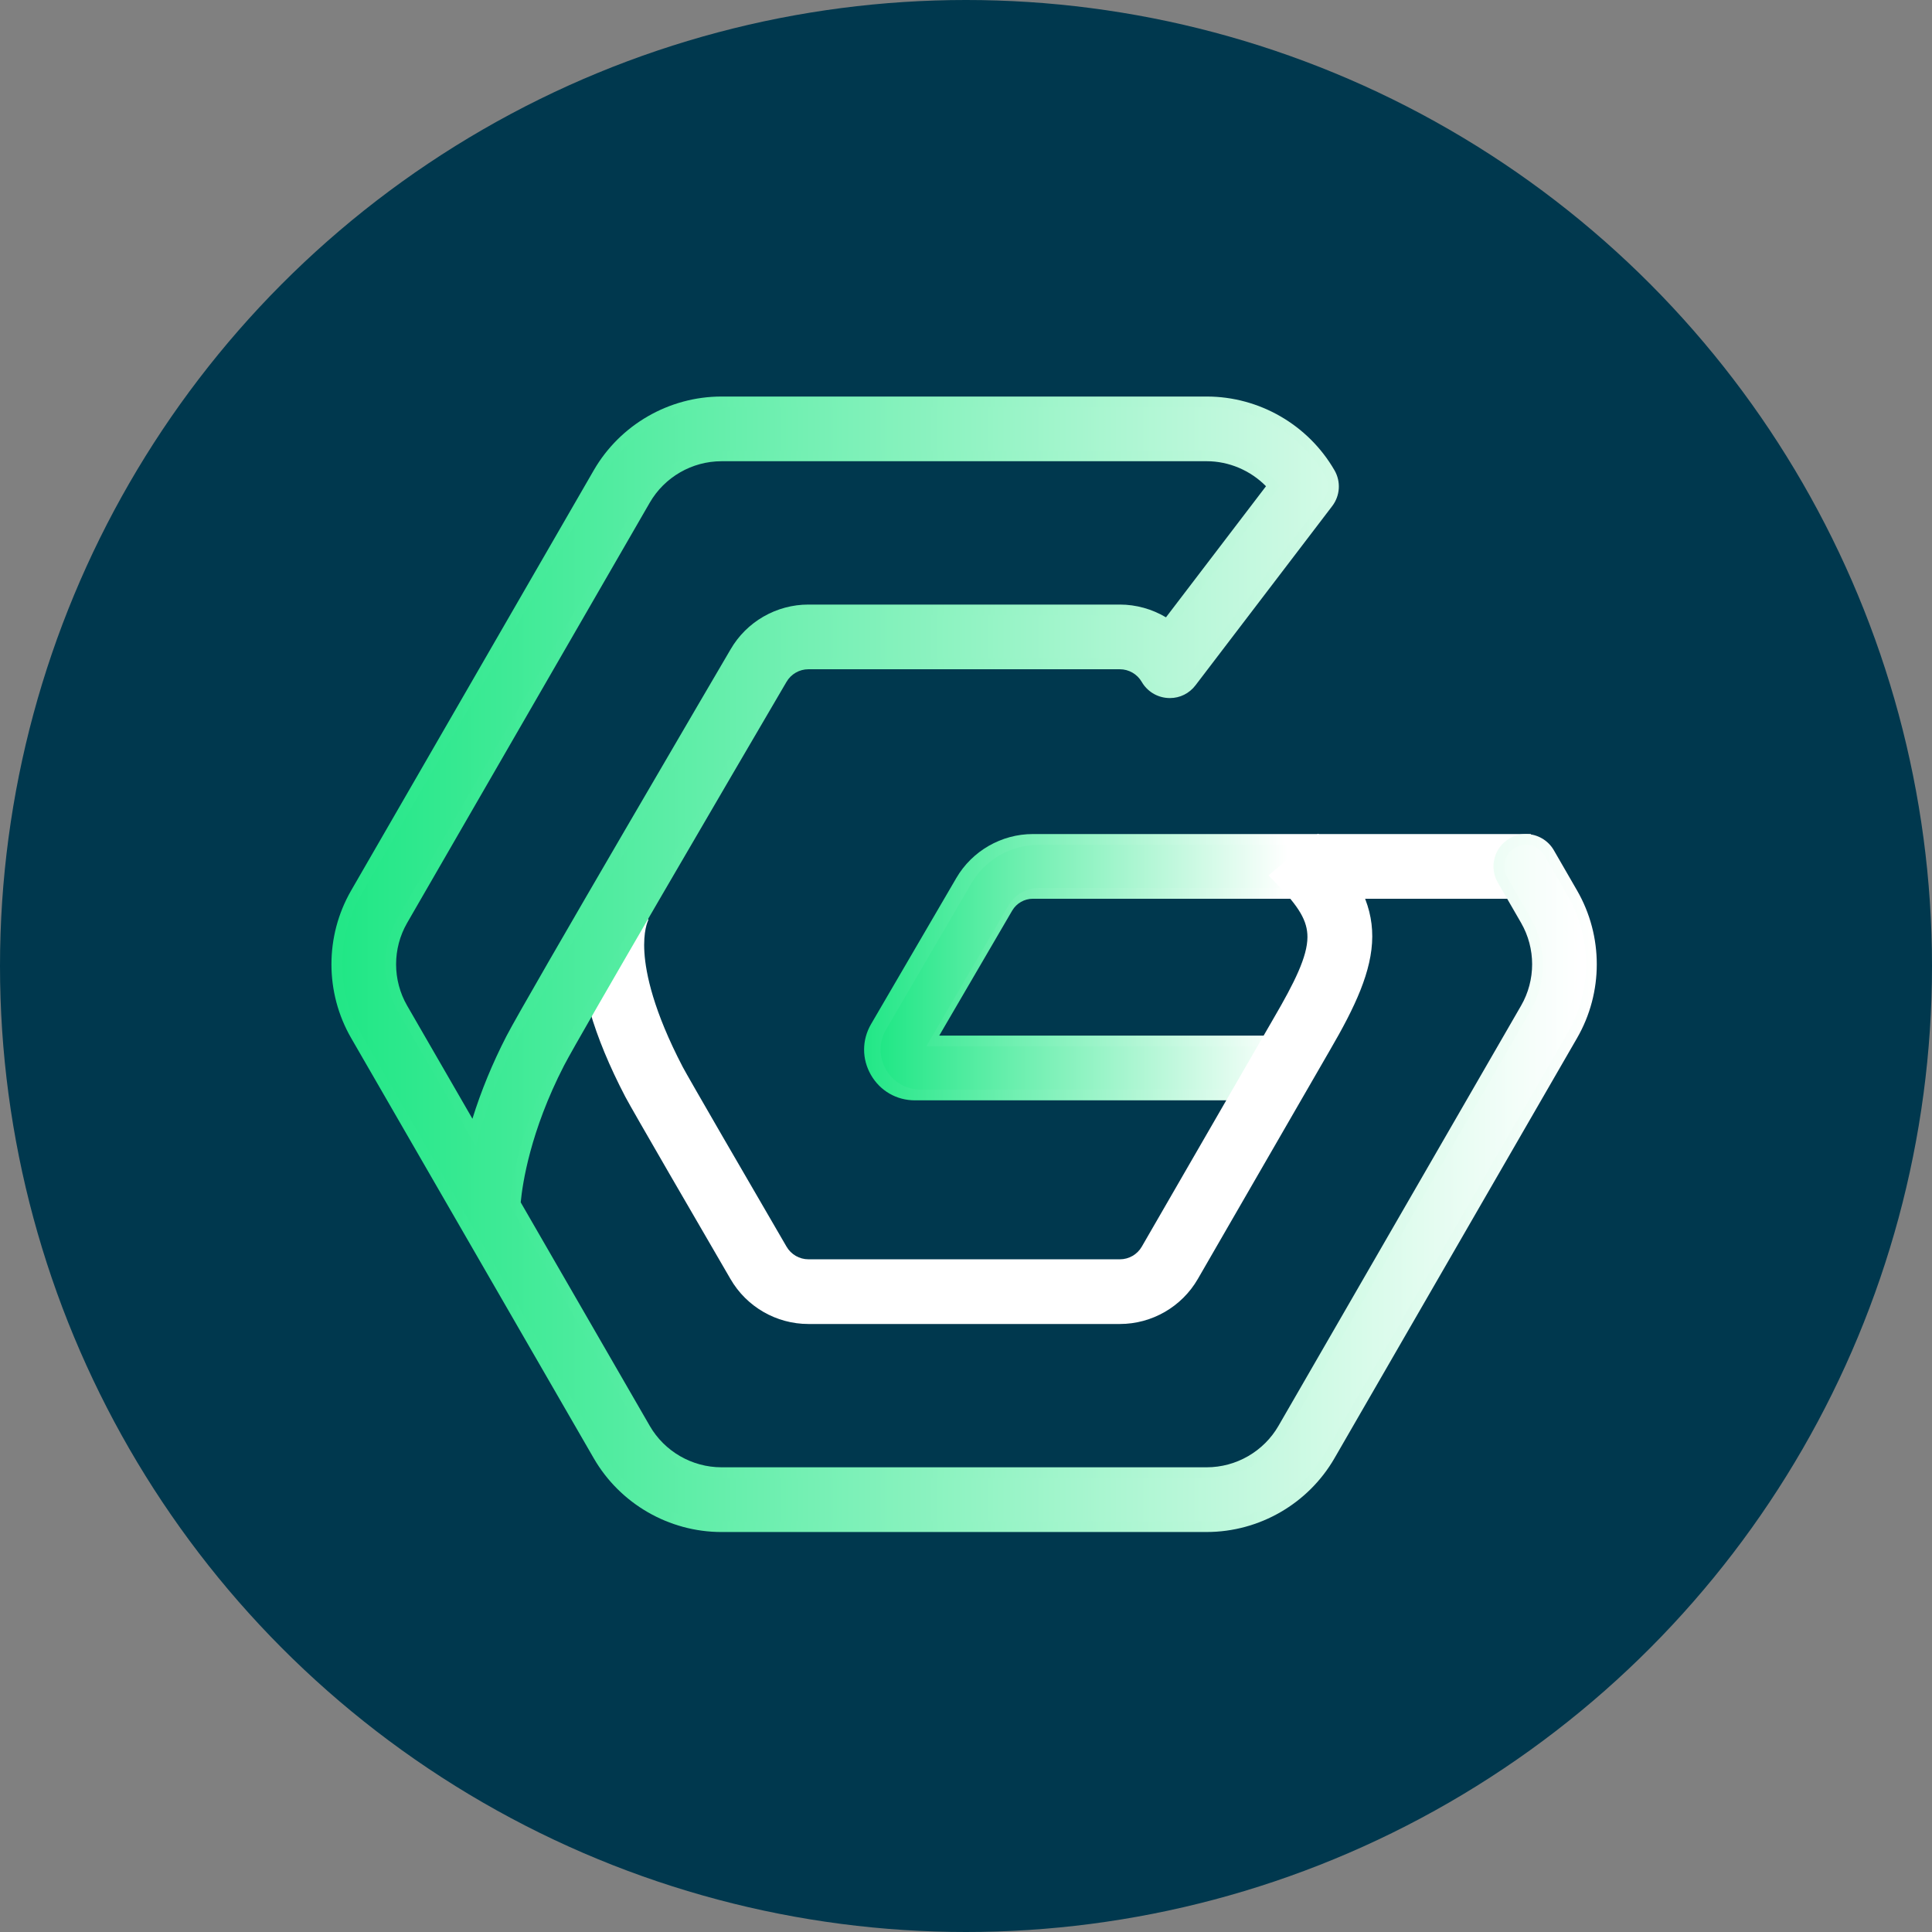 <svg width="512" height="512" viewBox="0 0 512 512" fill="none" xmlns="http://www.w3.org/2000/svg">
<rect x="0" y="0" width="512" height="512" fill="#808080" stroke="none"/>
<circle cx="256" cy="256" r="256" fill="#00384E"/>
<path d="M242.455 291.6C237.582 291.6 233.226 289.077 230.803 284.855C228.376 280.632 228.392 275.597 230.847 271.388L253.438 232.677C257.629 225.493 265.396 221.031 273.714 221.031H405.695V238.177H273.714C271.472 238.177 269.373 239.38 268.243 241.316L248.906 274.451H338.865V291.596H242.455V291.6Z" fill="url(#paint0_linear_11820_185297)"/>
<path d="M337.535 288.753H243.975C240.138 288.753 236.702 286.766 234.791 283.438C232.88 280.11 232.893 276.142 234.826 272.824L257.417 234.114C261.098 227.802 267.926 223.882 275.234 223.882H404.368V235.33H275.234C271.983 235.33 268.945 237.075 267.305 239.884L245.469 277.305H337.539V288.753H337.535Z" fill="url(#paint1_linear_11820_185297)"/>
<path d="M214.228 350.871C205.735 350.871 197.824 346.304 193.586 338.951L193.509 338.82C185.72 325.43 167.416 293.929 165.718 290.668C157.267 274.468 153.191 260.374 153.598 248.779C153.923 239.499 157.088 234.841 158.053 233.634L159.83 231.408L166.483 236.716L170.61 239.729L171.807 243.846C171.667 244.117 170.409 246.725 170.775 252.432C171.135 258.071 173.189 267.905 180.927 282.745C182.236 285.261 198.49 313.284 208.429 330.356C209.629 332.439 211.855 333.728 214.237 333.728H296.789C299.174 333.728 301.393 332.448 302.581 330.385L337.585 269.758C343.069 260.355 346.467 253.498 346.486 248.346C346.502 244.076 344.32 240.331 338.152 234.025L336.158 231.99L349.307 220.931L350.406 222.039C354.985 226.72 358.243 230.987 360.367 235.089C362.603 239.404 363.679 243.697 363.663 248.209C363.625 257.285 359.138 266.829 352.412 278.363L317.427 338.954C313.186 346.304 305.275 350.871 296.786 350.871H214.228Z" fill="white"/>
<path d="M296.778 348.02H214.226C206.749 348.02 199.785 343.998 196.052 337.527C193.412 332.989 170.115 292.938 168.242 289.349C148.645 251.778 159.026 236.974 160.275 235.41L169.223 242.55L164.749 238.98L169.373 242.349C169.303 242.457 162.456 253.504 178.391 284.059C179.869 286.897 198.788 319.474 205.956 331.785C207.666 334.747 210.828 336.575 214.226 336.575H296.778C300.176 336.575 303.341 334.75 305.038 331.804L340.042 271.181C352.389 250.011 352.405 244.527 340.179 232.031L348.363 224.025C365.614 241.655 363.773 253.211 349.943 276.926L314.952 337.527C311.216 344.001 304.252 348.02 296.778 348.02Z" fill="white"/>
<path d="M191.209 406C177.287 406 164.31 398.51 157.349 386.451L93.057 275.092C86.096 263.036 86.096 248.053 93.057 235.993L157.349 124.635C164.313 112.575 177.287 105.085 191.209 105.085H319.796C333.718 105.085 346.692 112.575 353.656 124.635C355.392 127.638 355.153 131.36 353.048 134.121L316.812 181.621C315.178 183.764 312.707 184.997 310.035 184.997C309.838 184.997 309.637 184.99 309.44 184.974C306.574 184.786 304.007 183.191 302.571 180.707C301.377 178.643 299.157 177.36 296.775 177.36H214.227C211.845 177.36 209.622 178.643 208.431 180.704C208.393 180.768 208.195 181.108 207.848 181.697C195.164 203.355 153.467 274.621 149.451 282.429C140.522 299.788 138.461 313.672 137.993 318.637L172.191 377.872C176.102 384.642 183.388 388.848 191.206 388.848H319.793C327.61 388.848 334.897 384.642 338.807 377.872L403.099 266.513C407.009 259.743 407.009 251.333 403.099 244.559L396.937 233.888C395.79 231.904 395.488 229.595 396.08 227.382C396.673 225.172 398.09 223.322 400.074 222.179C401.379 221.424 402.86 221.029 404.36 221.029C407.414 221.029 410.261 222.672 411.783 225.319L417.942 235.99C424.903 248.049 424.903 263.032 417.942 275.089L353.65 386.447C346.689 398.507 333.715 405.997 319.789 405.997H191.209V406ZM191.209 122.23C183.391 122.23 176.105 126.437 172.195 133.207L107.903 244.566C103.992 251.339 103.992 259.749 107.903 266.519L125.201 296.482C127.465 289.174 130.481 281.837 134.207 274.592C139.108 265.061 192.846 173.392 193.61 172.09C197.843 164.765 205.743 160.215 214.227 160.215H296.778C301.065 160.215 305.313 161.403 308.997 163.597L335.502 128.854C331.394 124.673 325.671 122.227 319.796 122.227H191.209V122.23Z" fill="url(#paint2_linear_11820_185297)"/>
<path d="M319.796 403.154H191.209C178.299 403.154 166.271 396.208 159.816 385.028L95.525 273.669C89.07 262.492 89.07 248.601 95.525 237.42L159.816 126.062C166.271 114.884 178.302 107.936 191.209 107.936H319.796C332.702 107.936 344.733 114.881 351.188 126.062C352.344 128.058 352.182 130.558 350.781 132.396L314.544 179.895C313.385 181.414 311.557 182.274 309.631 182.134C307.72 182.01 305.997 180.943 305.039 179.284C303.338 176.345 300.173 174.514 296.775 174.514H214.227C210.829 174.514 207.663 176.338 205.966 179.284C205.406 180.246 151.543 272.144 146.922 281.134C137.235 299.967 135.42 314.768 135.083 319.296L169.73 379.305C174.147 386.954 182.379 391.705 191.209 391.705H319.796C328.629 391.705 336.858 386.954 341.275 379.305L405.567 267.947C409.984 260.301 409.984 250.795 405.567 243.143L399.405 232.471C397.822 229.733 398.761 226.233 401.5 224.653C404.245 223.071 407.739 224.01 409.318 226.749L415.48 237.42C421.935 248.604 421.935 262.492 415.48 273.669L351.188 385.028C344.733 396.208 332.706 403.154 319.796 403.154ZM191.209 119.384C182.379 119.384 174.147 124.135 169.73 131.784L105.438 243.143C101.021 250.792 101.021 260.297 105.438 267.947L126.128 303.778C127.987 296.263 131.201 286.675 136.745 275.898C141.509 266.631 193.849 177.326 196.075 173.526C199.791 167.087 206.756 163.065 214.23 163.065H296.781C301.494 163.065 306.004 164.664 309.631 167.47L339.189 128.724C334.527 122.89 327.384 119.381 319.799 119.381H191.209V119.384Z" fill="url(#paint3_linear_11820_185297)"/>
<defs>
<linearGradient id="paint0_linear_11820_185297" x1="228.994" y1="256.318" x2="405.694" y2="256.318" gradientUnits="userSpaceOnUse">
<stop stop-color="#21E786"/>
<stop offset="0.631" stop-color="white"/>
</linearGradient>
<linearGradient id="paint1_linear_11820_185297" x1="233.368" y1="256.318" x2="404.366" y2="256.318" gradientUnits="userSpaceOnUse">
<stop stop-color="#21E786"/>
<stop offset="0.631" stop-color="white"/>
</linearGradient>
<linearGradient id="paint2_linear_11820_185297" x1="87.836" y1="255.543" x2="423.171" y2="255.543" gradientUnits="userSpaceOnUse">
<stop stop-color="#21E786"/>
<stop offset="1" stop-color="white"/>
</linearGradient>
<linearGradient id="paint3_linear_11820_185297" x1="90.682" y1="255.544" x2="420.324" y2="255.544" gradientUnits="userSpaceOnUse">
<stop stop-color="#21E786"/>
<stop offset="0.997" stop-color="white"/>
</linearGradient>
</defs>
</svg>

